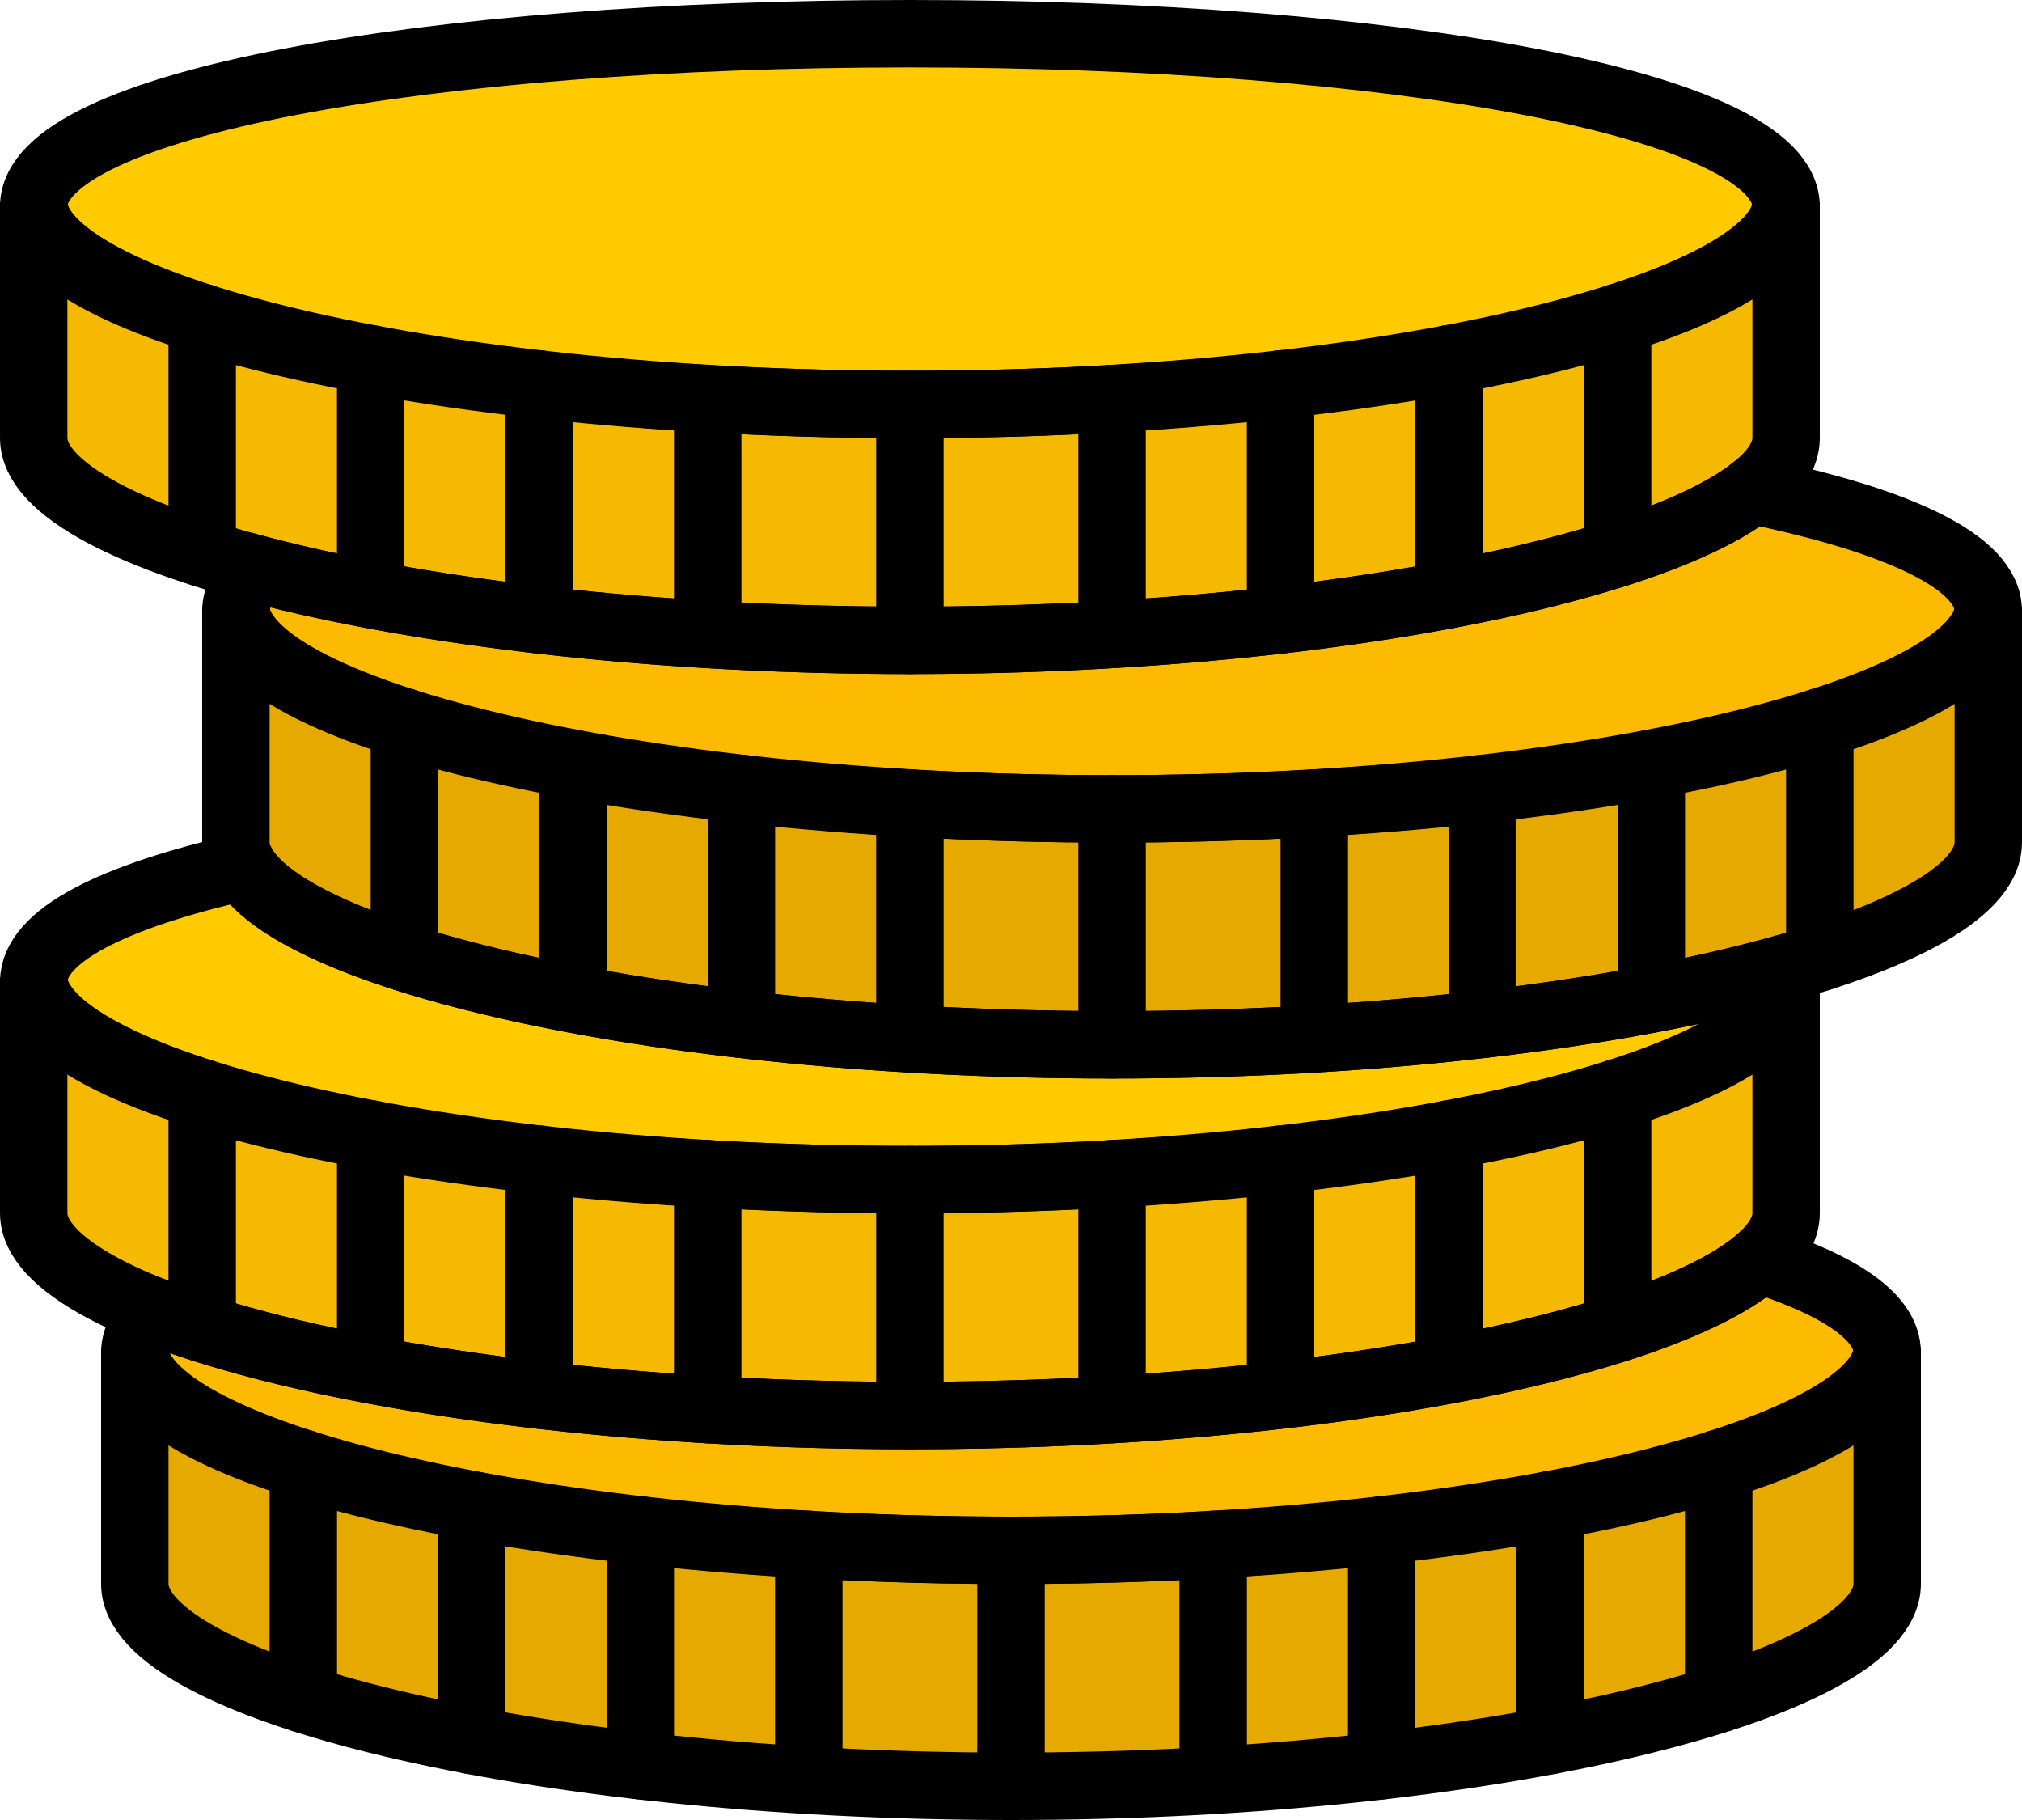 <?xml version="1.0" encoding="UTF-8" standalone="no"?>
<svg width="60px" height="54px" viewBox="0 0 60 54" version="1.1" xmlns="http://www.w3.org/2000/svg" xmlns:xlink="http://www.w3.org/1999/xlink">
    <!-- Generator: Sketch 40.1 (33804) - http://www.bohemiancoding.com/sketch -->
    <title>168 - Coins (business, finance, marketing, retro)</title>
    <desc>Created with Sketch.</desc>
    <defs></defs>
    <g id="Page-1" stroke="none" stroke-width="1" fill="none" fill-rule="evenodd">
        <g id="Icons" transform="translate(-359, -393)">
            <g id="168---Coins-(business,-finance,-marketing,-retro)" transform="translate(360, 394)">
                <path d="M29,45 C14.641,45 3,42.038 3,39 L3,45.996 C3.008,49.032 14.645,52 29,52 C43.355,52 54.992,49.032 55,45.996 L55,39 C55,42.038 43.359,45 29,45" id="Fill-269" fill="#E5A900"></path>
                <path d="M26,34 C11.641,34 0,31.038 0,28 L0,34.996 C0.008,38.032 11.645,41 26,41 C40.355,41 51.992,38.032 52,34.996 L52,28 C52,31.038 40.359,34 26,34" id="Fill-270" fill="#F4B900"></path>
                <path d="M32,23 C17.641,23 6,20.038 6,17 L6,23.996 C6.008,27.032 17.645,30 32,30 C46.355,30 57.992,27.032 58,23.996 L58,17 C58,20.038 46.359,23 32,23" id="Fill-271" fill="#E5A900"></path>
                <path d="M52,5.13 C52,8.168 40.359,11 26,11 C11.641,11 0,8.168 0,5.13 C0,2.092 11.641,-0 26,-0 C40.359,-0 52,2.092 52,5.13" id="Fill-272" fill="#FFCA00"></path>
                <path d="M26,11 C11.641,11 0,8.038 0,5 L0,11.996 C0.008,15.032 11.645,18 26,18 C40.355,18 51.992,15.032 52,11.996 L52,5 C52,8.038 40.359,11 26,11" id="Fill-273" fill="#F4B900"></path>
                <path d="M4,8.074 L4,15.069 C4.608,15.293 5.274,15.509 6,15.715 L6,8.719 C5.274,8.513 4.608,8.297 4,8.074" id="Fill-274" fill="#DBA200"></path>
                <path d="M46,8.719 L46,15.715 C46.726,15.509 47.392,15.293 48,15.069 L48,8.074 C47.392,8.297 46.726,8.513 46,8.719" id="Fill-275" fill="#DBA200"></path>
                <path d="M9,9.445 L9,16.442 C9.64,16.575 10.307,16.701 11,16.82 L11,9.823 C10.307,9.704 9.64,9.578 9,9.445" id="Fill-276" fill="#DBA200"></path>
                <path d="M41,9.823 L41,16.821 C41.693,16.701 42.36,16.575 43,16.442 L43,9.445 C42.36,9.578 41.693,9.704 41,9.823" id="Fill-277" fill="#DBA200"></path>
                <path d="M14,10.27 L14,17.268 C14.652,17.352 15.317,17.43 16,17.501 L16,10.502 C15.317,10.431 14.652,10.353 14,10.27" id="Fill-278" fill="#DBA200"></path>
                <path d="M36,10.502 L36,17.5 C36.683,17.43 37.348,17.352 38,17.268 L38,10.27 C37.348,10.354 36.683,10.431 36,10.502" id="Fill-279" fill="#DBA200"></path>
                <path d="M19,10.758 L19,17.758 C19.657,17.803 20.323,17.845 21,17.878 L21,10.877 C20.323,10.845 19.657,10.805 19,10.758" id="Fill-280" fill="#DBA200"></path>
                <path d="M31,10.878 L31,17.878 C31.677,17.845 32.343,17.804 33,17.758 L33,10.759 C32.343,10.805 31.677,10.845 31,10.878" id="Fill-281" fill="#DBA200"></path>
                <path d="M26,11 C25.665,11 25.332,10.997 25,10.994 L25,17.994 C25.332,17.997 25.665,18 26,18 C26.335,18 26.668,17.997 27,17.994 L27,10.994 C26.668,10.997 26.335,11 26,11" id="Fill-282" fill="#DBA200"></path>
                <path d="M10,20.074 L10,27.069 C10.608,27.293 11.274,27.509 12,27.715 L12,20.719 C11.274,20.513 10.608,20.297 10,20.074" id="Fill-283" fill="#C48C00"></path>
                <path d="M52,20.719 L52,27.715 C52.726,27.509 53.392,27.293 54,27.069 L54,20.074 C53.392,20.297 52.726,20.513 52,20.719" id="Fill-284" fill="#C48C00"></path>
                <path d="M15,21.445 L15,28.442 C15.64,28.575 16.307,28.701 17,28.82 L17,21.823 C16.307,21.704 15.64,21.578 15,21.445" id="Fill-285" fill="#C48C00"></path>
                <path d="M47,21.823 L47,28.821 C47.693,28.701 48.36,28.575 49,28.442 L49,21.445 C48.36,21.578 47.693,21.704 47,21.823" id="Fill-286" fill="#C48C00"></path>
                <path d="M20,22.27 L20,29.268 C20.652,29.352 21.317,29.43 22,29.501 L22,22.502 C21.317,22.431 20.652,22.353 20,22.27" id="Fill-287" fill="#C48C00"></path>
                <path d="M42,22.502 L42,29.5 C42.683,29.43 43.348,29.352 44,29.268 L44,22.27 C43.348,22.354 42.683,22.431 42,22.502" id="Fill-288" fill="#C48C00"></path>
                <path d="M25,22.759 L25,29.758 C25.657,29.803 26.323,29.845 27,29.878 L27,22.878 C26.323,22.845 25.657,22.805 25,22.759" id="Fill-289" fill="#C48C00"></path>
                <path d="M37,22.878 L37,29.878 C37.677,29.845 38.343,29.804 39,29.758 L39,22.759 C38.343,22.805 37.677,22.845 37,22.878" id="Fill-290" fill="#C48C00"></path>
                <path d="M32,23 C31.665,23 31.332,22.997 31,22.994 L31,29.994 C31.332,29.997 31.665,30 32,30 C32.335,30 32.668,29.997 33,29.994 L33,22.994 C32.668,22.997 32.335,23 32,23" id="Fill-291" fill="#C48C00"></path>
                <path d="M4,31.074 L4,38.069 C4.608,38.293 5.274,38.509 6,38.715 L6,31.719 C5.274,31.513 4.608,31.297 4,31.074" id="Fill-292" fill="#DBA200"></path>
                <path d="M46,31.719 L46,38.715 C46.726,38.509 47.392,38.293 48,38.069 L48,31.074 C47.392,31.297 46.726,31.513 46,31.719" id="Fill-293" fill="#DBA200"></path>
                <path d="M9,32.445 L9,39.442 C9.64,39.575 10.307,39.701 11,39.82 L11,32.823 C10.307,32.704 9.64,32.578 9,32.445" id="Fill-294" fill="#DBA200"></path>
                <path d="M41,32.823 L41,39.821 C41.693,39.701 42.36,39.575 43,39.442 L43,32.445 C42.36,32.578 41.693,32.704 41,32.823" id="Fill-295" fill="#DBA200"></path>
                <path d="M14,33.27 L14,40.268 C14.652,40.352 15.317,40.43 16,40.501 L16,33.502 C15.317,33.431 14.652,33.353 14,33.27" id="Fill-296" fill="#DBA200"></path>
                <path d="M36,33.502 L36,40.501 C36.683,40.429 37.348,40.352 38,40.269 L38,33.27 C37.348,33.353 36.683,33.431 36,33.502" id="Fill-297" fill="#DBA200"></path>
                <path d="M19,33.758 L19,40.758 C19.657,40.803 20.323,40.844 21,40.877 L21,33.877 C20.323,33.844 19.657,33.804 19,33.758" id="Fill-298" fill="#DBA200"></path>
                <path d="M31,33.878 L31,40.878 C31.677,40.845 32.343,40.804 33,40.758 L33,33.759 C32.343,33.805 31.677,33.845 31,33.878" id="Fill-299" fill="#DBA200"></path>
                <path d="M26,34 C25.665,34 25.332,33.997 25,33.994 L25,40.994 C25.332,40.997 25.665,41 26,41 C26.335,41 26.668,40.997 27,40.994 L27,33.994 C26.668,33.997 26.335,34 26,34" id="Fill-300" fill="#DBA200"></path>
                <path d="M7,42.074 L7,49.069 C7.608,49.293 8.274,49.509 9,49.715 L9,42.719 C8.274,42.513 7.608,42.297 7,42.074" id="Fill-301" fill="#C48C00"></path>
                <path d="M49,42.719 L49,49.715 C49.726,49.509 50.392,49.293 51,49.069 L51,42.074 C50.392,42.297 49.726,42.513 49,42.719" id="Fill-302" fill="#C48C00"></path>
                <path d="M12,43.445 L12,50.442 C12.64,50.575 13.307,50.701 14,50.82 L14,43.823 C13.307,43.704 12.64,43.578 12,43.445" id="Fill-303" fill="#C48C00"></path>
                <path d="M44,43.823 L44,50.821 C44.693,50.701 45.36,50.575 46,50.442 L46,43.445 C45.36,43.578 44.693,43.704 44,43.823" id="Fill-304" fill="#C48C00"></path>
                <path d="M17,44.27 L17,51.268 C17.652,51.352 18.317,51.43 19,51.501 L19,44.502 C18.317,44.431 17.652,44.353 17,44.27" id="Fill-305" fill="#C48C00"></path>
                <path d="M39,44.502 L39,51.501 C39.683,51.429 40.348,51.352 41,51.269 L41,44.27 C40.348,44.353 39.683,44.431 39,44.502" id="Fill-306" fill="#C48C00"></path>
                <path d="M22,44.758 L22,51.758 C22.657,51.803 23.323,51.844 24,51.877 L24,44.877 C23.323,44.844 22.657,44.804 22,44.758" id="Fill-307" fill="#C48C00"></path>
                <path d="M34,44.878 L34,51.878 C34.677,51.845 35.343,51.804 36,51.758 L36,44.759 C35.343,44.805 34.677,44.845 34,44.878" id="Fill-308" fill="#C48C00"></path>
                <path d="M29,45 C28.665,45 28.332,44.997 28,44.994 L28,51.994 C28.332,51.997 28.665,52 29,52 C29.335,52 29.668,51.997 30,51.994 L30,44.994 C29.668,44.997 29.335,45 29,45" id="Fill-309" fill="#C48C00"></path>
                <path d="M51.212,36.372 C48.372,38.87 38.163,41 26,41 C16.49,41 8.177,39.697 3.644,37.935 C3.227,38.314 3,38.713 3,39.13 C3,42.168 14.641,45 29,45 C43.36,45 55,42.168 55,39.13 C55,38.083 53.615,37.148 51.212,36.372" id="Fill-310" fill="#FCBB00"></path>
                <path d="M32,30 C18.787,30 7.884,27.485 6.226,24.717 C2.347,25.596 0,26.767 0,28.13 C0,31.167 11.641,34 26,34 C40.359,34 52,31.167 52,28.13 C52,27.996 51.97,27.865 51.925,27.735 C47.156,29.077 40.002,30 32,30" id="Fill-311" fill="#FFCA00"></path>
                <path d="M50.993,13.549 C47.882,15.969 37.874,18 26,18 C18.332,18 11.441,17.152 6.682,15.9 C6.241,16.29 6,16.7 6,17.13 C6,20.168 17.641,23 32,23 C46.359,23 58,20.168 58,17.13 C58,15.678 55.337,14.444 50.993,13.549" id="Fill-312" fill="#FCBB00"></path>
                <path d="M29,45 C14.641,45 3,42.038 3,39 L3,45.996 C3.008,49.032 14.645,52 29,52 C43.355,52 54.992,49.032 55,45.996 L55,39 C55,42.038 43.359,45 29,45 L29,45 Z" id="Stroke-2934" stroke="#000000" stroke-width="2" stroke-linecap="round"></path>
                <path d="M8,42.417 L8,49.412" id="Stroke-2935" stroke="#000000" stroke-width="2" stroke-linecap="round"></path>
                <path d="M50,49.412 L50,42.417" id="Stroke-2936" stroke="#000000" stroke-width="2" stroke-linecap="round"></path>
                <path d="M13,43.643 L13,50.64" id="Stroke-2937" stroke="#000000" stroke-width="2" stroke-linecap="round"></path>
                <path d="M45,50.64 L45,43.643" id="Stroke-2938" stroke="#000000" stroke-width="2" stroke-linecap="round"></path>
                <path d="M18,44.392 L18,51.391" id="Stroke-2939" stroke="#000000" stroke-width="2" stroke-linecap="round"></path>
                <path d="M40,51.39 L40,44.391" id="Stroke-2940" stroke="#000000" stroke-width="2" stroke-linecap="round"></path>
                <path d="M23,44.823 L23,51.823" id="Stroke-2941" stroke="#000000" stroke-width="2" stroke-linecap="round"></path>
                <path d="M35,51.822 L35,44.822" id="Stroke-2942" stroke="#000000" stroke-width="2" stroke-linecap="round"></path>
                <path d="M29,45 L29,52" id="Stroke-2943" stroke="#000000" stroke-width="2" stroke-linecap="round"></path>
                <path d="M26,34 C11.641,34 0,31.038 0,28 L0,34.996 C0.008,38.032 11.645,41 26,41 C40.355,41 51.992,38.032 52,34.996 L52,28 C52,31.038 40.359,34 26,34 L26,34 Z" id="Stroke-2944" stroke="#000000" stroke-width="2" stroke-linecap="round"></path>
                <path d="M5,31.417 L5,38.412" id="Stroke-2945" stroke="#000000" stroke-width="2" stroke-linecap="round"></path>
                <path d="M47,38.412 L47,31.417" id="Stroke-2946" stroke="#000000" stroke-width="2" stroke-linecap="round"></path>
                <path d="M10,32.643 L10,39.64" id="Stroke-2947" stroke="#000000" stroke-width="2" stroke-linecap="round"></path>
                <path d="M42,39.64 L42,32.643" id="Stroke-2948" stroke="#000000" stroke-width="2" stroke-linecap="round"></path>
                <path d="M15,33.392 L15,40.391" id="Stroke-2949" stroke="#000000" stroke-width="2" stroke-linecap="round"></path>
                <path d="M37,40.39 L37,33.391" id="Stroke-2950" stroke="#000000" stroke-width="2" stroke-linecap="round"></path>
                <path d="M20,33.823 L20,40.823" id="Stroke-2951" stroke="#000000" stroke-width="2" stroke-linecap="round"></path>
                <path d="M32,40.822 L32,33.822" id="Stroke-2952" stroke="#000000" stroke-width="2" stroke-linecap="round"></path>
                <path d="M26,34 L26,41" id="Stroke-2953" stroke="#000000" stroke-width="2" stroke-linecap="round"></path>
                <path d="M32,23 C17.641,23 6,20.038 6,17 L6,23.996 C6.008,27.032 17.645,30 32,30 C46.355,30 57.992,27.032 58,23.996 L58,17 C58,20.038 46.359,23 32,23 L32,23 Z" id="Stroke-2954" stroke="#000000" stroke-width="2" stroke-linecap="round"></path>
                <path d="M11,20.417 L11,27.412" id="Stroke-2955" stroke="#000000" stroke-width="2" stroke-linecap="round"></path>
                <path d="M53,27.412 L53,20.417" id="Stroke-2956" stroke="#000000" stroke-width="2" stroke-linecap="round"></path>
                <path d="M16,21.643 L16,28.64" id="Stroke-2957" stroke="#000000" stroke-width="2" stroke-linecap="round"></path>
                <path d="M48,28.64 L48,21.643" id="Stroke-2958" stroke="#000000" stroke-width="2" stroke-linecap="round"></path>
                <path d="M21,22.392 L21,29.391" id="Stroke-2959" stroke="#000000" stroke-width="2" stroke-linecap="round"></path>
                <path d="M43,29.39 L43,22.391" id="Stroke-2960" stroke="#000000" stroke-width="2" stroke-linecap="round"></path>
                <path d="M26,22.823 L26,29.823" id="Stroke-2961" stroke="#000000" stroke-width="2" stroke-linecap="round"></path>
                <path d="M38,29.823 L38,22.823" id="Stroke-2962" stroke="#000000" stroke-width="2" stroke-linecap="round"></path>
                <path d="M32,23 L32,30" id="Stroke-2963" stroke="#000000" stroke-width="2" stroke-linecap="round"></path>
                <path d="M52,5.13 C52,8.168 40.359,11 26,11 C11.641,11 0,8.168 0,5.13 C0,2.092 11.641,-0 26,-0 C40.359,-0 52,2.092 52,5.13 L52,5.13 Z" id="Stroke-2964" stroke="#000000" stroke-width="2" stroke-linecap="round"></path>
                <path d="M26,11 C11.641,11 0,8.038 0,5 L0,11.996 C0.008,15.032 11.645,18 26,18 C40.355,18 51.992,15.032 52,11.996 L52,5 C52,8.038 40.359,11 26,11 L26,11 Z" id="Stroke-2965" stroke="#000000" stroke-width="2" stroke-linecap="round"></path>
                <path d="M5,8.417 L5,15.412" id="Stroke-2966" stroke="#000000" stroke-width="2" stroke-linecap="round"></path>
                <path d="M47,15.412 L47,8.417" id="Stroke-2967" stroke="#000000" stroke-width="2" stroke-linecap="round"></path>
                <path d="M10,9.643 L10,16.64" id="Stroke-2968" stroke="#000000" stroke-width="2" stroke-linecap="round"></path>
                <path d="M42,16.64 L42,9.643" id="Stroke-2969" stroke="#000000" stroke-width="2" stroke-linecap="round"></path>
                <path d="M15,10.392 L15,17.391" id="Stroke-2970" stroke="#000000" stroke-width="2" stroke-linecap="round"></path>
                <path d="M37,17.39 L37,10.391" id="Stroke-2971" stroke="#000000" stroke-width="2" stroke-linecap="round"></path>
                <path d="M20,10.823 L20,17.823" id="Stroke-2972" stroke="#000000" stroke-width="2" stroke-linecap="round"></path>
                <path d="M32,17.823 L32,10.822" id="Stroke-2973" stroke="#000000" stroke-width="2" stroke-linecap="round"></path>
                <path d="M26,11 L26,18" id="Stroke-2974" stroke="#000000" stroke-width="2" stroke-linecap="round"></path>
                <path d="M51.212,36.372 C48.372,38.87 38.163,41 26,41 C16.49,41 8.177,39.697 3.644,37.935 C3.227,38.314 3,38.713 3,39.13 C3,42.168 14.641,45 29,45 C43.36,45 55,42.168 55,39.13 C55,38.083 53.615,37.148 51.212,36.372 L51.212,36.372 Z" id="Stroke-2975" stroke="#000000" stroke-width="2" stroke-linecap="round"></path>
                <path d="M32,30 C18.787,30 7.884,27.485 6.226,24.717 C2.347,25.596 0,26.767 0,28.13 C0,31.167 11.641,34 26,34 C40.359,34 52,31.167 52,28.13 C52,27.996 51.97,27.865 51.925,27.735 C47.156,29.077 40.002,30 32,30 L32,30 Z" id="Stroke-2976" stroke="#000000" stroke-width="2" stroke-linecap="round"></path>
                <path d="M50.993,13.549 C47.882,15.969 37.874,18 26,18 C18.332,18 11.441,17.152 6.682,15.9 C6.241,16.29 6,16.7 6,17.13 C6,20.168 17.641,23 32,23 C46.359,23 58,20.168 58,17.13 C58,15.678 55.337,14.444 50.993,13.549 L50.993,13.549 Z" id="Stroke-2977" stroke="#000000" stroke-width="2" stroke-linecap="round"></path>
            </g>
        </g>
    </g>
</svg>